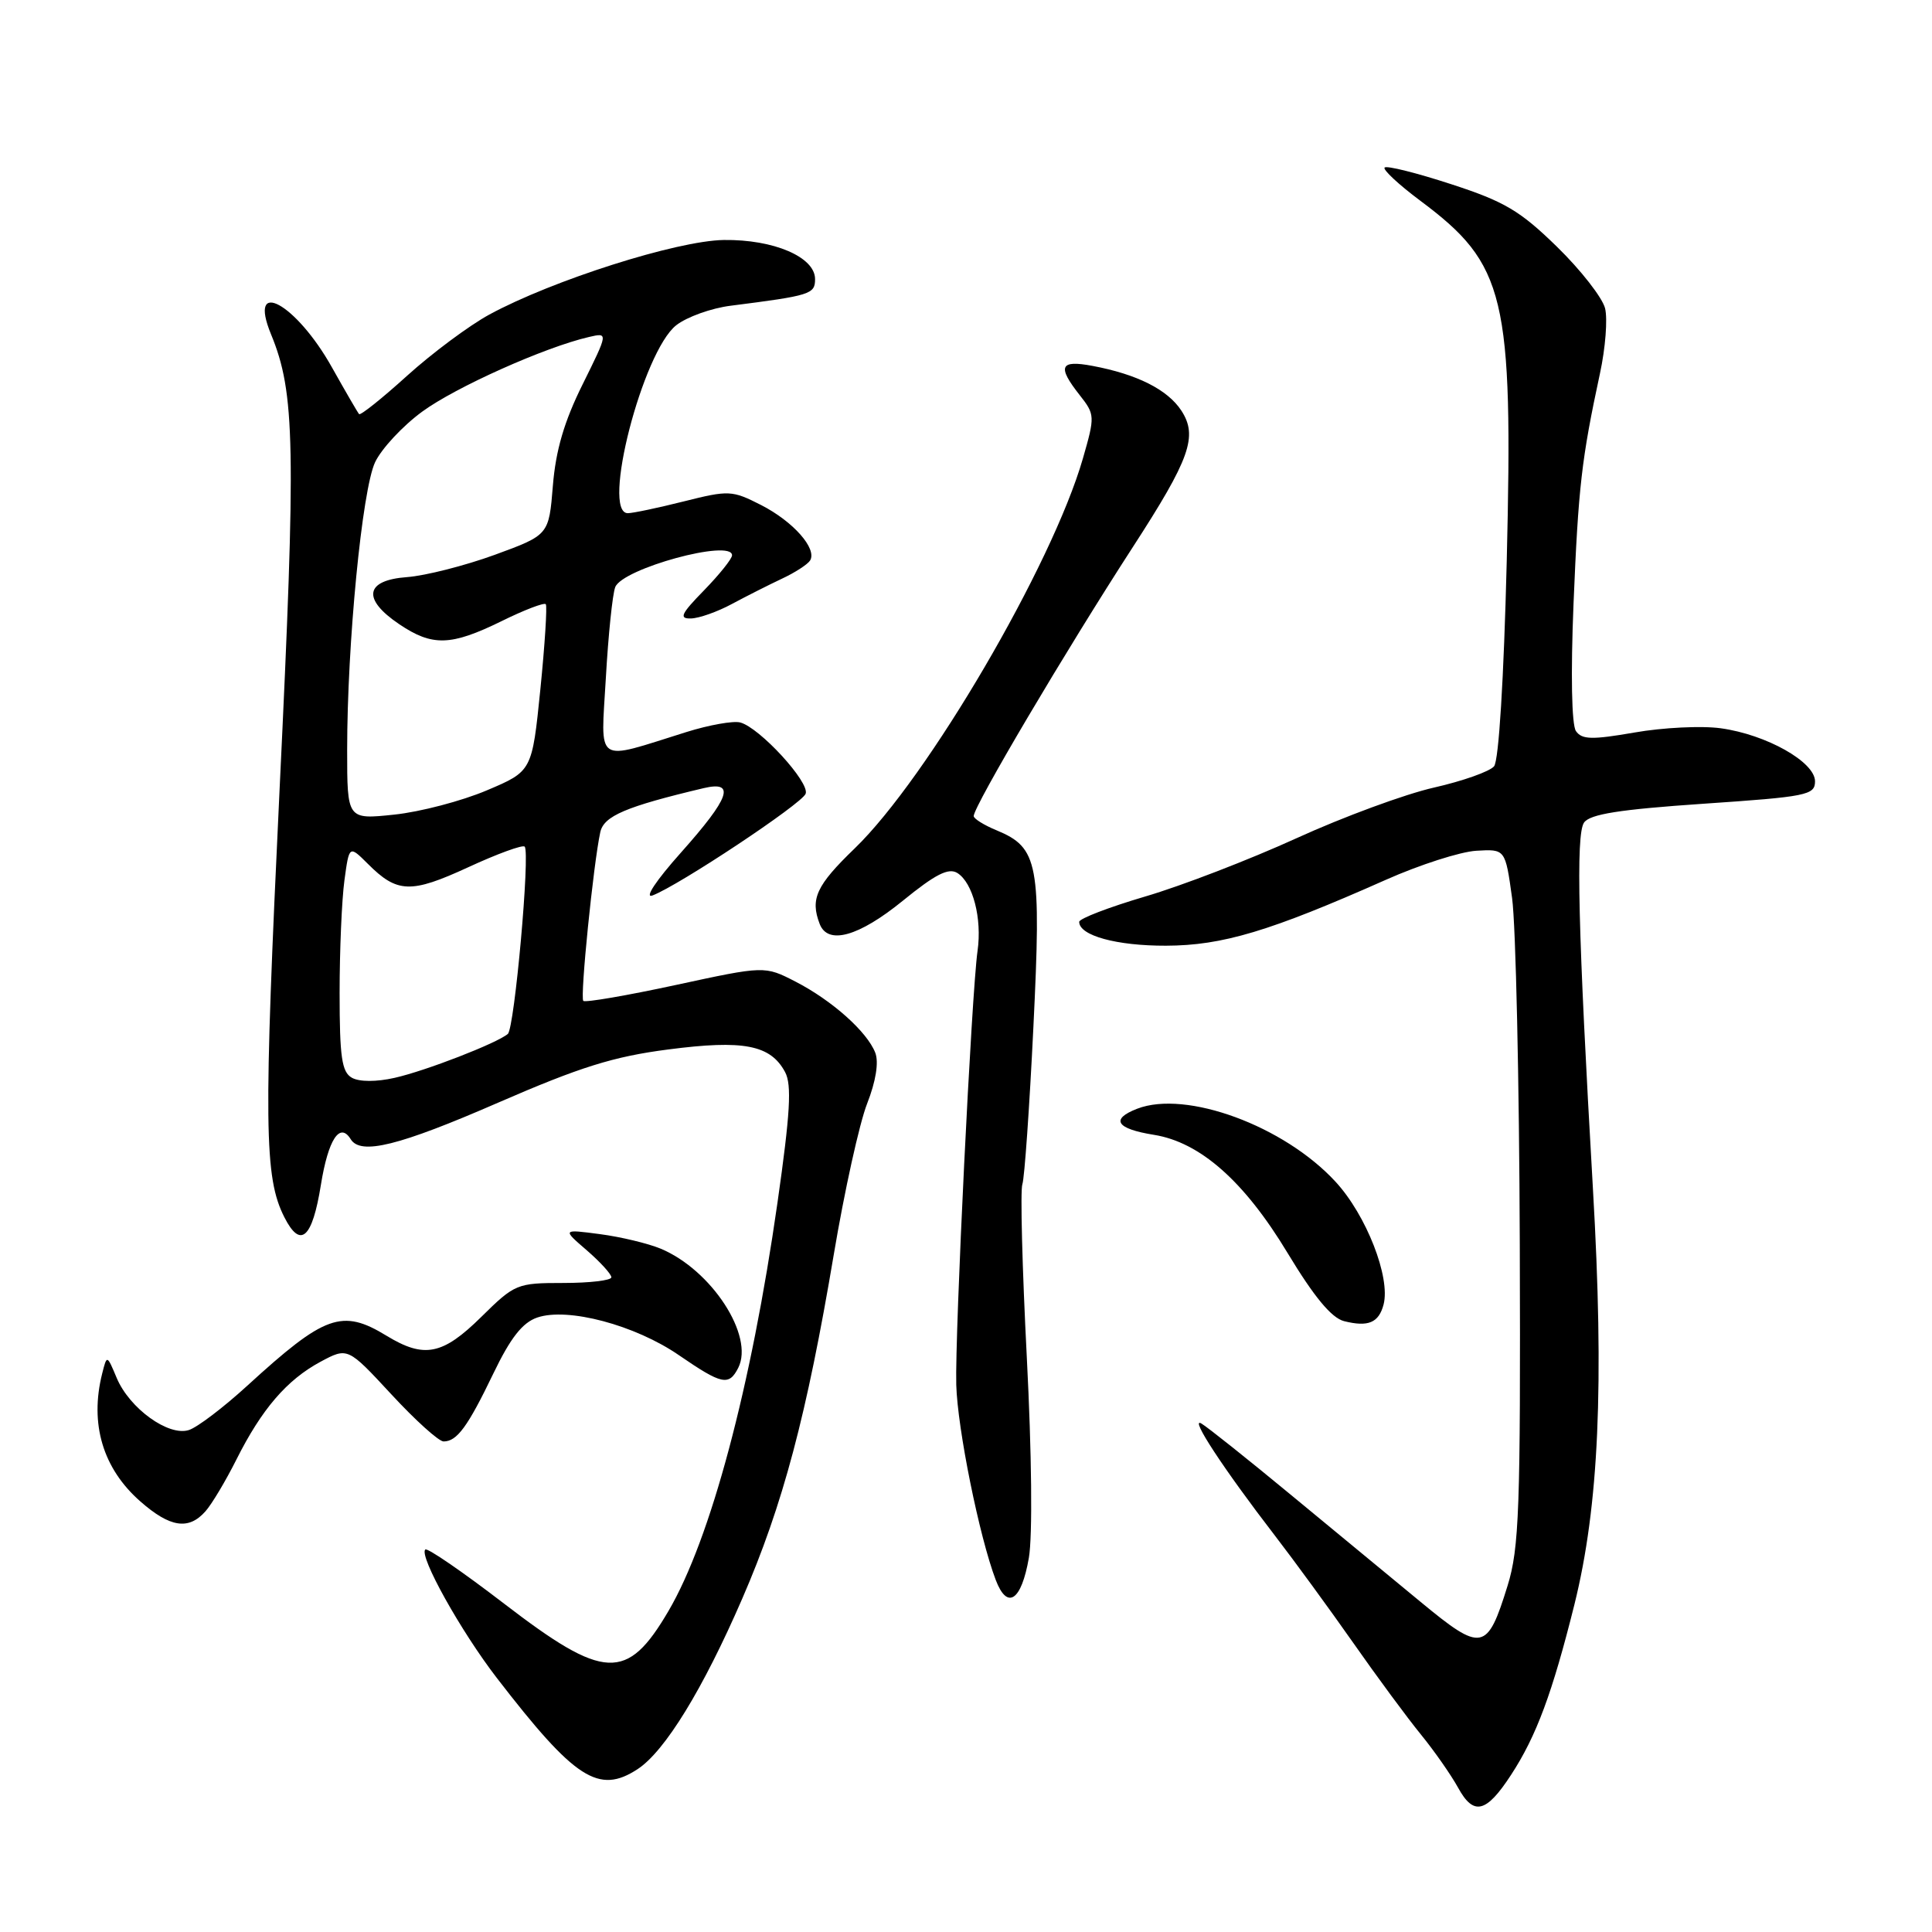<?xml version="1.0" encoding="UTF-8" standalone="no"?>
<!DOCTYPE svg PUBLIC "-//W3C//DTD SVG 1.1//EN" "http://www.w3.org/Graphics/SVG/1.1/DTD/svg11.dtd" >
<svg xmlns="http://www.w3.org/2000/svg" xmlns:xlink="http://www.w3.org/1999/xlink" version="1.1" viewBox="0 0 256 256">
 <g >
 <path fill="currentColor"
d=" M 200.23 235.17 C 203.57 230.06 205.69 224.35 208.62 212.60 C 211.86 199.54 212.58 183.55 211.07 157.50 C 209.10 123.36 208.79 110.61 209.89 109.00 C 210.67 107.88 214.56 107.26 225.71 106.50 C 239.41 105.57 240.50 105.36 240.50 103.53 C 240.50 100.96 234.05 97.33 228.01 96.50 C 225.48 96.15 220.34 96.40 216.59 97.06 C 210.94 98.04 209.61 98.01 208.82 96.87 C 208.25 96.05 208.12 89.31 208.50 80.00 C 209.14 64.52 209.56 60.84 212.01 49.45 C 212.73 46.12 213.03 42.25 212.68 40.85 C 212.32 39.44 209.46 35.77 206.30 32.69 C 201.41 27.92 199.35 26.70 192.27 24.40 C 187.71 22.91 183.75 21.92 183.47 22.20 C 183.20 22.47 185.32 24.45 188.20 26.60 C 199.51 35.04 200.50 39.20 199.65 74.39 C 199.26 89.99 198.60 100.78 197.97 101.54 C 197.39 102.23 193.80 103.50 190.00 104.36 C 186.19 105.22 177.99 108.24 171.79 111.07 C 165.58 113.90 156.56 117.38 151.75 118.79 C 146.94 120.21 143.00 121.72 143.00 122.15 C 143.00 123.97 147.96 125.33 154.50 125.31 C 161.98 125.29 168.27 123.40 183.63 116.58 C 188.10 114.59 193.49 112.86 195.61 112.73 C 199.46 112.50 199.46 112.50 200.36 119.00 C 200.85 122.58 201.31 143.28 201.38 165.00 C 201.49 199.94 201.30 205.15 199.76 210.12 C 197.06 218.84 196.36 218.97 188.25 212.27 C 184.40 209.10 176.62 202.68 170.96 198.00 C 165.30 193.32 160.01 189.11 159.20 188.63 C 157.53 187.63 162.12 194.63 168.95 203.50 C 171.49 206.80 176.15 213.18 179.30 217.67 C 182.45 222.17 186.48 227.63 188.26 229.81 C 190.04 231.99 192.26 235.17 193.20 236.87 C 195.26 240.64 196.93 240.24 200.23 235.17 Z  M 84.50 234.41 C 88.11 232.04 93.15 223.82 98.35 211.83 C 103.74 199.42 106.90 187.50 110.48 166.23 C 111.89 157.83 113.88 148.83 114.90 146.23 C 116.06 143.27 116.46 140.75 115.98 139.50 C 114.90 136.71 110.26 132.57 105.41 130.07 C 101.32 127.97 101.32 127.97 89.53 130.52 C 83.04 131.92 77.53 132.87 77.29 132.62 C 76.84 132.18 78.63 114.45 79.54 110.27 C 80.01 108.12 82.92 106.88 93.25 104.43 C 97.51 103.43 96.71 105.70 90.25 112.95 C 86.91 116.69 85.33 119.08 86.47 118.65 C 90.01 117.29 106.22 106.53 106.75 105.18 C 107.34 103.69 100.65 96.40 98.08 95.73 C 97.16 95.49 93.95 96.06 90.95 97.00 C 78.66 100.84 79.61 101.49 80.28 89.81 C 80.60 84.14 81.16 78.73 81.52 77.80 C 82.47 75.33 97.00 71.37 97.00 73.58 C 97.00 74.04 95.33 76.12 93.30 78.21 C 90.24 81.34 89.93 81.99 91.55 81.95 C 92.62 81.93 95.08 81.06 97.00 80.02 C 98.92 78.99 101.91 77.48 103.63 76.67 C 105.35 75.87 107.02 74.78 107.34 74.27 C 108.30 72.71 105.11 69.10 100.85 66.92 C 97.00 64.96 96.57 64.94 90.60 66.44 C 87.18 67.30 83.84 68.00 83.19 68.00 C 79.64 68.00 85.16 46.60 89.60 43.10 C 91.00 42.00 94.25 40.83 96.82 40.51 C 107.42 39.16 108.00 38.98 108.00 36.98 C 108.00 34.06 102.52 31.71 95.91 31.80 C 89.69 31.89 73.20 37.14 64.84 41.68 C 62.16 43.14 57.26 46.79 53.94 49.79 C 50.63 52.79 47.76 55.08 47.58 54.87 C 47.40 54.67 45.78 51.88 43.99 48.69 C 39.23 40.18 32.78 36.67 35.91 44.29 C 39.11 52.06 39.24 58.96 37.05 104.53 C 34.92 149.15 34.99 156.01 37.69 161.31 C 39.82 165.50 41.38 164.11 42.52 157.00 C 43.49 150.98 45.03 148.62 46.47 150.95 C 47.79 153.09 52.84 151.84 66.00 146.11 C 76.85 141.39 81.27 140.00 88.54 139.06 C 98.53 137.76 102.10 138.45 104.03 142.06 C 104.93 143.74 104.71 147.52 103.02 159.36 C 99.53 183.82 94.16 203.94 88.58 213.46 C 83.09 222.83 80.08 222.69 66.78 212.48 C 61.31 208.28 56.61 205.05 56.35 205.32 C 55.50 206.17 61.04 216.12 65.84 222.35 C 76.19 235.77 79.33 237.80 84.50 234.41 Z  M 136.33 206.42 C 136.83 203.54 136.71 192.53 136.06 179.91 C 135.45 168.03 135.18 157.68 135.47 156.91 C 135.75 156.13 136.41 146.76 136.93 136.08 C 137.99 114.40 137.60 112.32 132.05 110.02 C 130.37 109.33 129.01 108.47 129.02 108.13 C 129.06 106.76 141.20 86.24 150.10 72.50 C 157.69 60.79 158.75 57.80 156.53 54.40 C 154.70 51.62 150.67 49.59 144.75 48.48 C 140.44 47.67 140.06 48.54 143.07 52.36 C 145.09 54.93 145.10 55.15 143.49 60.75 C 139.41 74.90 122.92 103.08 113.25 112.42 C 108.16 117.33 107.34 119.11 108.61 122.42 C 109.69 125.25 113.78 124.11 119.62 119.36 C 123.95 115.83 125.69 114.95 126.86 115.68 C 128.92 116.98 130.14 121.71 129.53 126.00 C 128.75 131.45 126.52 176.80 126.71 183.50 C 126.87 189.31 129.76 203.62 131.94 209.35 C 133.47 213.38 135.34 212.13 136.33 206.42 Z  M 27.23 200.25 C 28.08 199.29 29.92 196.20 31.33 193.39 C 34.67 186.73 38.00 182.85 42.45 180.45 C 46.07 178.51 46.07 178.51 51.85 184.75 C 55.03 188.19 58.14 191.00 58.78 191.00 C 60.55 191.00 61.98 189.05 65.37 182.00 C 67.65 177.26 69.23 175.25 71.19 174.58 C 75.22 173.20 84.15 175.57 89.96 179.57 C 95.66 183.48 96.58 183.68 97.82 181.25 C 99.97 177.01 94.28 168.26 87.53 165.45 C 85.86 164.76 82.25 163.89 79.50 163.53 C 74.50 162.87 74.50 162.87 77.76 165.68 C 79.55 167.23 81.01 168.84 81.01 169.25 C 81.00 169.66 78.15 170.00 74.66 170.00 C 68.50 170.00 68.21 170.12 63.77 174.50 C 58.65 179.55 56.21 180.03 51.23 177.00 C 45.32 173.39 43.05 174.21 32.77 183.61 C 29.62 186.49 26.14 189.14 25.02 189.49 C 22.33 190.35 17.17 186.63 15.47 182.60 C 14.17 179.50 14.17 179.50 13.54 182.00 C 11.86 188.67 13.63 194.59 18.60 198.95 C 22.54 202.41 25.00 202.78 27.23 200.25 Z  M 183.33 172.86 C 184.27 169.26 181.04 161.00 176.97 156.59 C 170.15 149.18 157.17 144.41 150.69 146.91 C 147.09 148.30 147.90 149.57 152.90 150.37 C 159.02 151.35 164.86 156.50 170.60 166.01 C 174.13 171.86 176.44 174.64 178.10 175.06 C 181.29 175.86 182.69 175.28 183.33 172.86 Z  M 46.63 142.81 C 45.29 142.06 45.00 140.09 45.00 131.59 C 45.00 125.92 45.29 119.19 45.64 116.64 C 46.27 112.00 46.27 112.00 48.74 114.46 C 52.63 118.36 54.43 118.42 62.03 114.92 C 65.88 113.14 69.25 111.91 69.52 112.18 C 70.27 112.94 68.18 136.23 67.29 137.00 C 65.85 138.23 56.39 141.90 52.29 142.82 C 49.87 143.37 47.61 143.36 46.63 142.81 Z  M 46.00 99.36 C 46.00 85.28 47.98 64.91 49.70 61.25 C 50.54 59.47 53.35 56.44 55.95 54.54 C 60.35 51.31 72.20 46.00 78.05 44.65 C 80.60 44.06 80.60 44.06 77.20 50.93 C 74.76 55.84 73.64 59.66 73.26 64.35 C 72.73 70.89 72.73 70.89 65.55 73.52 C 61.59 74.96 56.36 76.29 53.93 76.47 C 48.36 76.88 47.95 79.37 52.90 82.71 C 57.29 85.67 59.74 85.60 66.45 82.31 C 69.47 80.82 72.11 79.81 72.32 80.06 C 72.52 80.30 72.20 85.38 71.60 91.35 C 70.50 102.19 70.50 102.19 64.50 104.73 C 61.20 106.13 55.69 107.58 52.25 107.94 C 46.00 108.60 46.00 108.60 46.00 99.36 Z "/>
</g>
</svg>